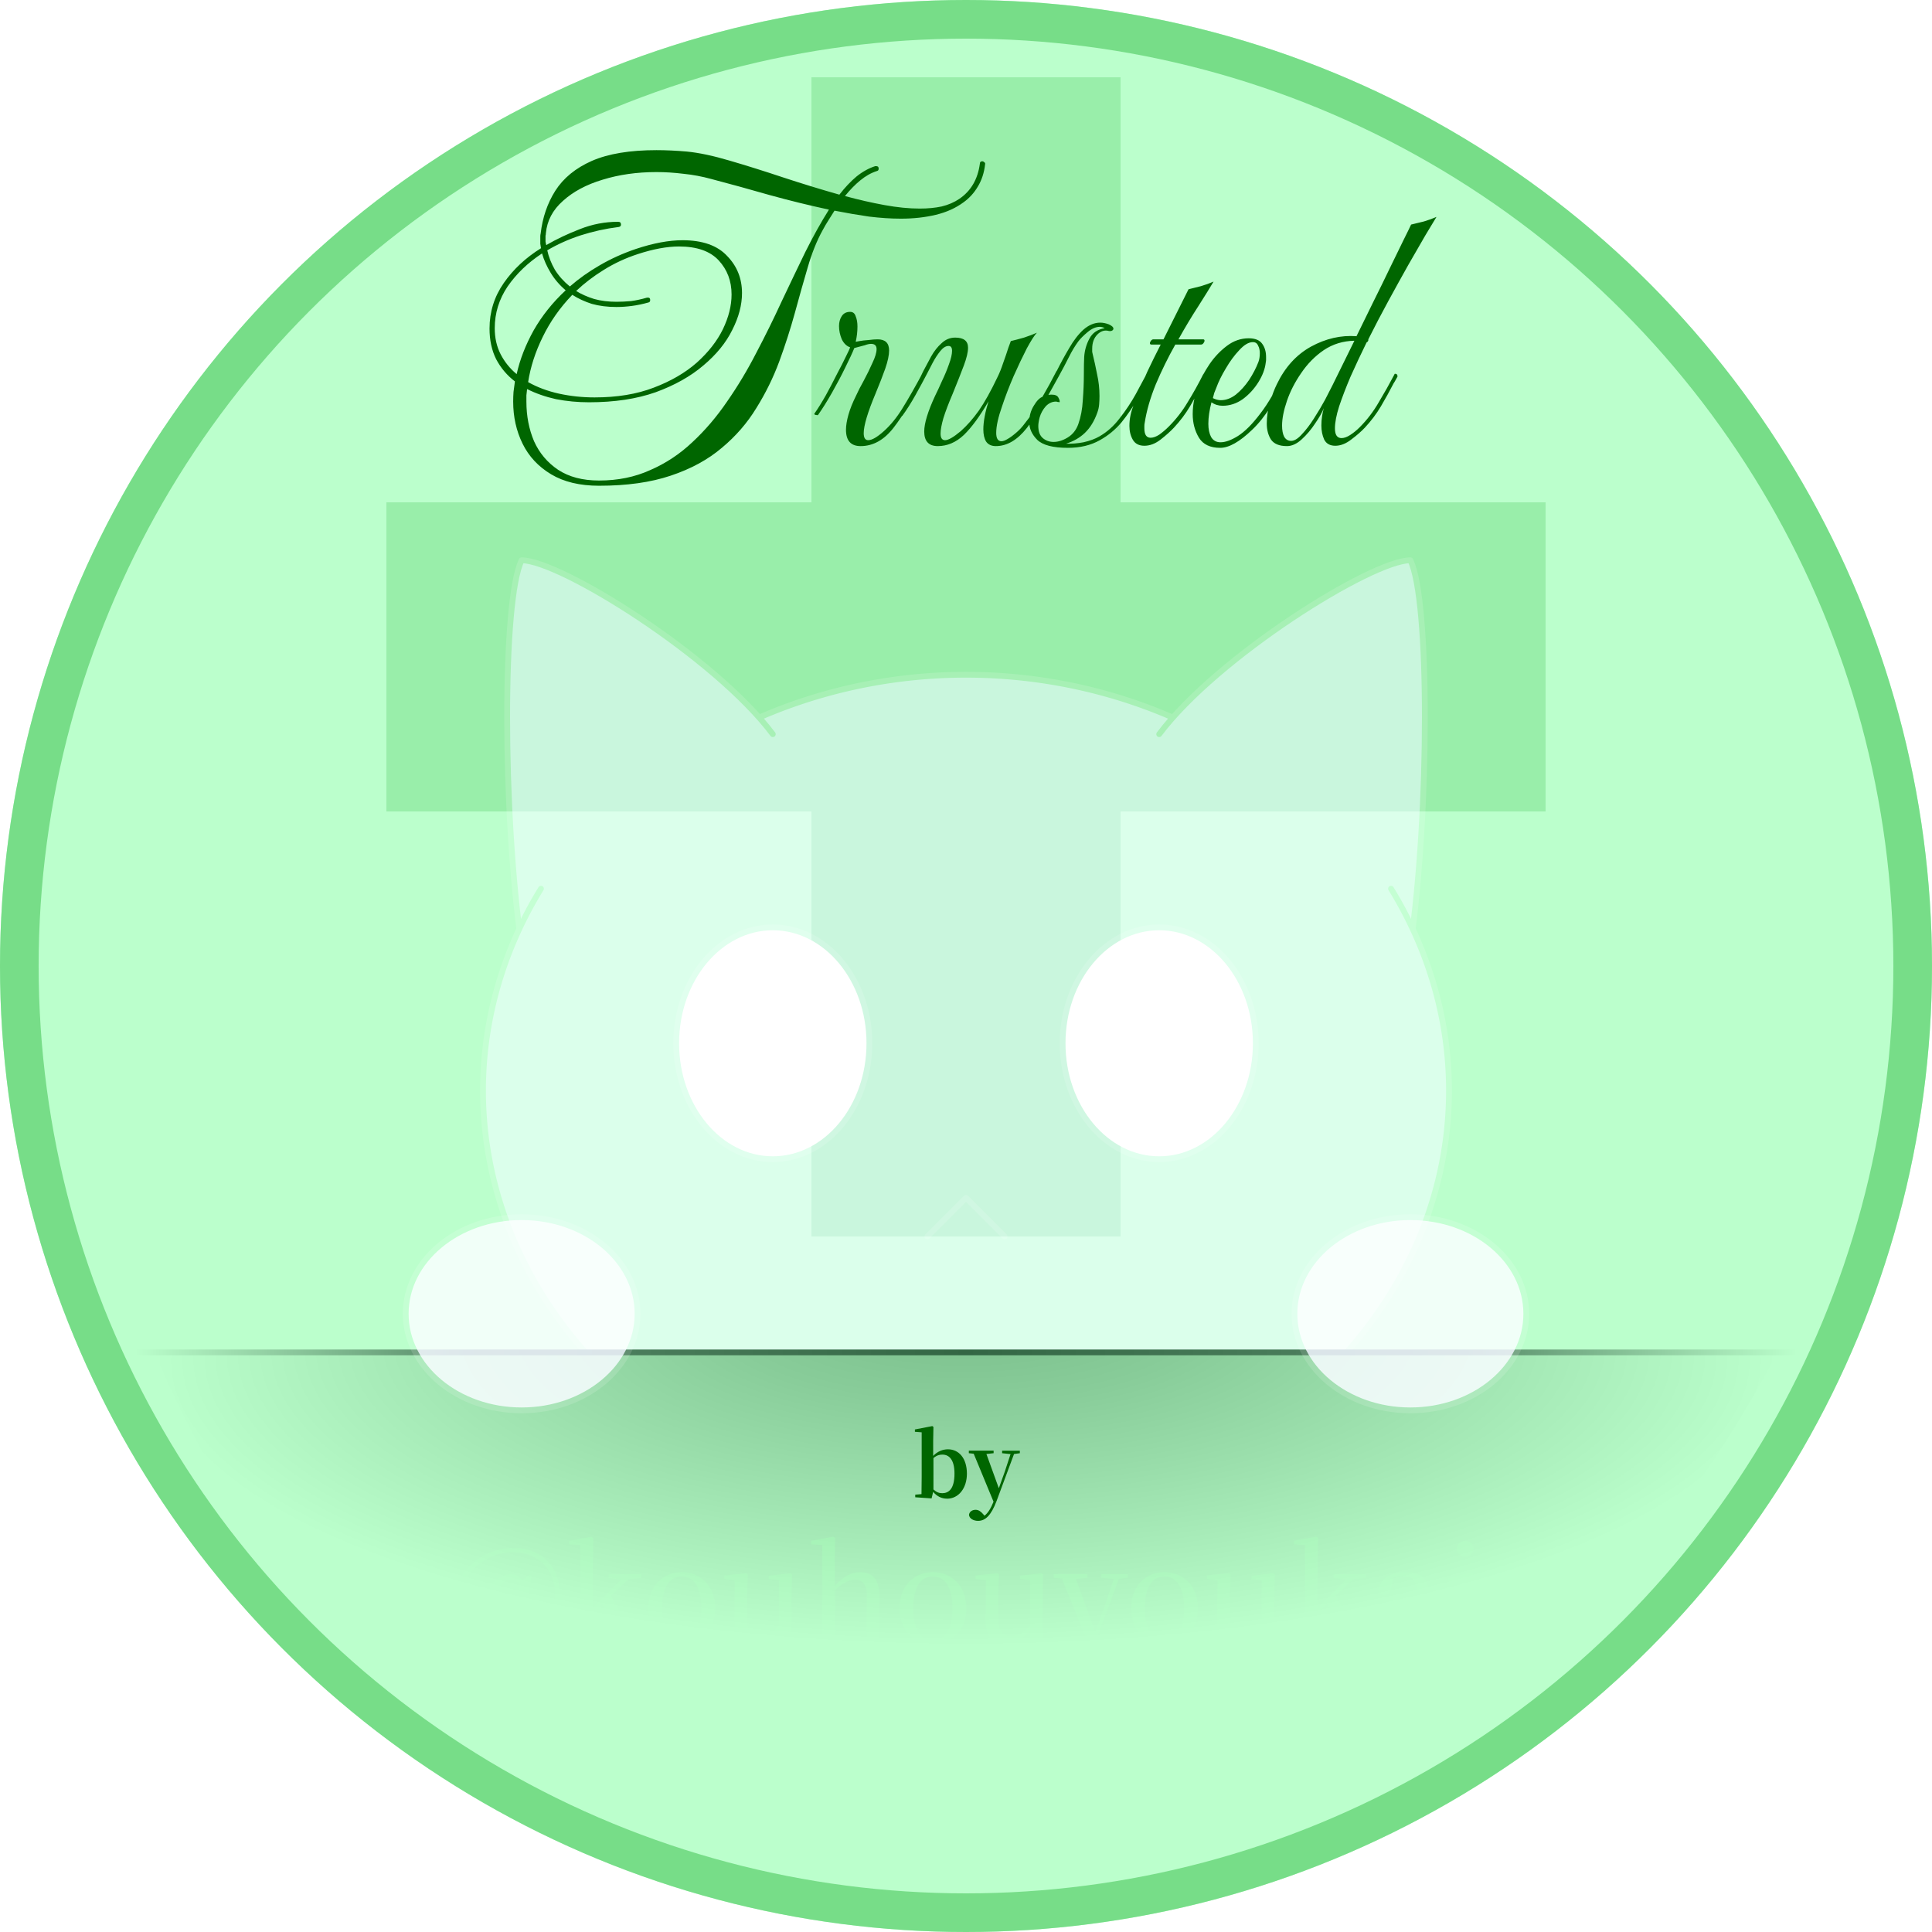 <svg xmlns="http://www.w3.org/2000/svg" viewBox="0 0 100 100" width="800" height="800">
<defs>
<linearGradient id="table-edge" x1="7" x2="93" y1="70" y2="70" gradientUnits="userSpaceOnUse">
<stop stop-color="#bfc" offset="0" />
<stop stop-color="#586" offset="0.2" />
<stop stop-color="#364" offset="0.5" />
<stop stop-color="#586" offset="0.8" />
<stop stop-color="#bfc" offset="1" />
</linearGradient>
<radialGradient id="table-top" cx="50" cy="30" fx="50" fy="20" r="42" gradientTransform="matrix(1 0 0 0.35 0 60)" gradientUnits="userSpaceOnUse">
<stop stop-color="#7b8" offset="0" />
<stop stop-color="#8c9" offset="0.3" />
<stop stop-color="#bfc" offset="1" />
</radialGradient>
<filter id="blur" filterUnits="userSpaceOnUse">
<feTurbulence type="fractalNoise" baseFrequency="0.5" seed="18406" />
<feDisplacementMap in="SourceGraphic" scale="15" />
<feBlend mode="screen" />
<feGaussianBlur stdDeviation="1" />
</filter>
</defs>
<circle cx="50" cy="50" r="50" fill="#bfc" />
<path d="m50 4 v60 m-30 -30 h60" fill="none" stroke="#9ea" stroke-width="16" />
<g stroke="#222" stroke-linecap="round" stroke-linejoin="round" stroke-width="0.3">
<g fill="#779" filter="url(#blur)">
<path d="m28 47 a25 23 0 0 1 44 0" />
<path d="m40 38 c-3 -4 -11 -9 -13 -9 -1 2 -1 13 0 20" />
<path d="m60 38 c3 -4 11 -9 13 -9 1 2 1 13 0 20" />
<path d="m28 46 a25 22 0 1 0 44 0" />
</g>
<path d="m48 64 2 -2 2 2" fill="none" filter="url(#blur)" />
<g fill="#fff" filter="url(#blur)">
<ellipse cx="40" cy="54" rx="5" ry="6" />
<ellipse cx="60" cy="54" rx="5" ry="6" />
</g>
<path d="m8 70 h84 c-20 38 -68 38 -84 0 z" fill="url(#table-top)" stroke="none" />
<path d="m7 70 h86" fill="none" stroke="url(#table-edge)" />
<g fill="#ccd" filter="url(#blur)">
<ellipse cx="27" cy="68" rx="6" ry="5" />
<ellipse cx="73" cy="68" rx="6" ry="5" />
</g>
</g>
<g fill="#060">
<path d="m31.008 25.142 q-1.494 0 -2.484 -0.594 t-1.476 -1.584 -0.486 -2.178 q0 -0.252 0.018 -0.504 0.036 -0.27 0.072 -0.54 -0.612 -0.468 -0.972 -1.152 -0.342 -0.684 -0.342 -1.584 0 -1.296 0.738 -2.358 t1.926 -1.8 q-0.018 -0.126 -0.036 -0.234 0 -0.126 0 -0.252 0 -0.072 0 -0.126 0 -0.072 0.018 -0.144 0.144 -1.242 0.756 -2.214 0.63 -0.99 1.89 -1.548 1.278 -0.558 3.348 -0.558 0.36 0 0.756 0.018 t0.81 0.054 q0.936 0.09 2.214 0.468 1.296 0.378 2.754 0.864 1.476 0.486 2.934 0.9 0.432 -0.558 0.882 -0.936 0.468 -0.378 0.972 -0.54 h0.054 q0.126 0 0.126 0.126 0 0.108 -0.09 0.126 -0.45 0.144 -0.864 0.486 -0.396 0.324 -0.792 0.81 1.062 0.288 2.052 0.468 t1.818 0.18 q0.63 0 1.134 -0.108 0.522 -0.126 0.918 -0.396 0.9 -0.612 1.062 -1.818 0 -0.126 0.126 -0.126 0.054 0 0.108 0.054 0.054 0.036 0.036 0.108 -0.072 0.648 -0.378 1.152 -0.288 0.486 -0.738 0.81 -0.612 0.45 -1.44 0.648 t-1.8 0.198 q-0.774 0 -1.656 -0.108 -0.864 -0.126 -1.782 -0.306 -0.144 0.234 -0.306 0.486 t-0.306 0.522 q-0.45 0.81 -0.774 1.926 -0.324 1.098 -0.666 2.358 -0.342 1.242 -0.81 2.52 -0.468 1.26 -1.188 2.412 -0.702 1.152 -1.782 2.052 -1.08 0.918 -2.646 1.44 -1.548 0.522 -3.708 0.522 z m0 -0.27 q1.458 0 2.646 -0.54 1.206 -0.522 2.178 -1.44 0.99 -0.918 1.8 -2.106 0.828 -1.188 1.512 -2.52 0.702 -1.332 1.314 -2.664 0.63 -1.332 1.224 -2.556 0.612 -1.224 1.224 -2.196 -1.512 -0.324 -3.078 -0.756 -1.566 -0.45 -3.006 -0.828 -0.72 -0.198 -1.44 -0.27 -0.72 -0.09 -1.404 -0.09 -1.512 0 -2.79 0.396 -1.26 0.378 -2.052 1.098 -0.792 0.702 -0.882 1.674 0 0.072 -0.018 0.126 0 0.054 0 0.126 t0 0.18 q0.018 0.09 0.036 0.18 0.81 -0.468 1.746 -0.828 0.954 -0.378 1.962 -0.378 h0.018 q0.144 0 0.144 0.144 0 0.108 -0.126 0.126 -1.008 0.126 -1.962 0.432 -0.936 0.306 -1.728 0.774 0.108 0.504 0.396 1.008 0.306 0.486 0.774 0.864 0.702 -0.612 1.548 -1.098 0.864 -0.504 1.872 -0.846 1.35 -0.45 2.412 -0.45 1.548 0 2.304 0.81 0.774 0.792 0.774 1.926 0 0.918 -0.504 1.908 -0.486 0.99 -1.494 1.836 -0.99 0.846 -2.466 1.386 -1.476 0.522 -3.456 0.522 -0.882 0 -1.71 -0.162 -0.81 -0.18 -1.494 -0.522 -0.018 0.162 -0.036 0.324 0 0.162 0 0.324 0 1.116 0.396 2.052 0.414 0.918 1.242 1.476 0.846 0.558 2.124 0.558 z m-0.234 -4.302 q1.746 0 3.06 -0.504 1.332 -0.504 2.232 -1.296 0.9 -0.81 1.35 -1.728 0.45 -0.936 0.45 -1.8 0 -1.044 -0.666 -1.764 t-2.052 -0.72 q-0.936 0 -2.142 0.396 -0.936 0.306 -1.746 0.81 -0.792 0.486 -1.44 1.098 0.414 0.252 0.936 0.414 0.522 0.144 1.152 0.144 0.36 0 0.756 -0.036 0.396 -0.054 0.828 -0.18 h0.054 q0.108 0 0.108 0.126 0 0.108 -0.09 0.126 -0.45 0.126 -0.864 0.18 t-0.792 0.054 q-0.702 0 -1.278 -0.162 -0.558 -0.18 -1.008 -0.468 -0.954 0.99 -1.53 2.178 -0.576 1.17 -0.756 2.34 0.702 0.396 1.584 0.594 0.9 0.198 1.854 0.198 z m-4.032 -1.206 q0.252 -1.134 0.882 -2.268 0.648 -1.134 1.656 -2.07 -0.468 -0.396 -0.774 -0.9 t-0.45 -1.008 q-1.098 0.72 -1.782 1.71 -0.666 0.99 -0.666 2.16 0 0.756 0.306 1.35 t0.828 1.026 z m17.802 3.726 q-0.756 0 -0.756 -0.846 0 -0.324 0.126 -0.774 t0.396 -0.99 q0.144 -0.324 0.396 -0.774 0.252 -0.468 0.45 -0.918 0.216 -0.45 0.216 -0.72 t-0.288 -0.27 q-0.126 0 -0.324 0.072 -0.198 0.054 -0.54 0.144 -0.144 0.36 -0.468 1.008 -0.306 0.63 -0.684 1.296 t-0.72 1.152 q0 0 -0.018 0.018 0 0 -0.036 0 t-0.108 -0.018 q-0.054 -0.036 -0.036 -0.054 0.288 -0.414 0.594 -0.954 0.306 -0.558 0.576 -1.098 0.288 -0.54 0.468 -0.918 0.198 -0.396 0.216 -0.468 -0.27 -0.09 -0.432 -0.414 -0.144 -0.342 -0.144 -0.684 0 -0.306 0.144 -0.522 t0.432 -0.216 q0.216 0 0.288 0.234 0.09 0.216 0.09 0.522 0 0.396 -0.09 0.792 0 0 0.198 -0.036 t0.468 -0.054 q0.27 -0.036 0.468 -0.036 0.594 0 0.594 0.576 0 0.36 -0.198 0.936 -0.198 0.558 -0.504 1.296 -0.612 1.458 -0.612 2.052 0 0.36 0.234 0.36 0.288 0 0.81 -0.468 t0.954 -1.17 q0.45 -0.72 1.098 -1.926 0.018 -0.036 0.054 -0.036 0.054 0 0.09 0.054 0.054 0.036 0.036 0.072 -0.99 1.872 -1.728 2.826 t-1.71 0.954 z m3.996 0 q-0.702 0 -0.702 -0.756 0 -0.63 0.558 -1.836 0.162 -0.324 0.36 -0.774 0.216 -0.45 0.36 -0.864 0.162 -0.432 0.162 -0.702 0 -0.252 -0.18 -0.252 -0.216 0 -0.432 0.27 t-0.396 0.612 q-0.162 0.324 -0.27 0.522 -0.27 0.522 -0.612 1.134 t-0.684 1.08 h-0.018 q-0.036 0 -0.108 -0.036 -0.054 -0.054 -0.036 -0.072 0.342 -0.468 0.666 -1.08 0.342 -0.612 0.576 -1.116 0.198 -0.378 0.414 -0.774 0.234 -0.414 0.54 -0.684 0.306 -0.288 0.702 -0.288 0.666 0 0.666 0.522 0 0.342 -0.216 0.918 t-0.576 1.458 q-0.324 0.756 -0.486 1.278 -0.144 0.504 -0.144 0.792 0 0.342 0.234 0.342 0.252 0 0.81 -0.468 0.486 -0.432 0.936 -1.062 0.45 -0.648 0.972 -1.746 0.144 -0.288 0.288 -0.72 0.162 -0.45 0.27 -0.792 0.126 -0.342 0.126 -0.342 0.306 -0.072 0.684 -0.18 0.378 -0.126 0.666 -0.252 -0.18 0.18 -0.522 0.81 -0.324 0.63 -0.684 1.44 -0.342 0.792 -0.594 1.548 -0.306 0.864 -0.306 1.386 0 0.432 0.27 0.432 0.126 0 0.306 -0.108 0.198 -0.108 0.468 -0.342 0.234 -0.198 0.432 -0.468 0.216 -0.27 0.414 -0.558 0.27 -0.396 0.558 -0.918 0.306 -0.522 0.666 -1.224 0.036 -0.054 0.054 -0.054 0.054 0 0.09 0.054 0.054 0.036 0.036 0.072 -0.972 1.908 -1.71 2.862 -0.738 0.936 -1.602 0.936 -0.342 0 -0.504 -0.234 -0.144 -0.234 -0.144 -0.63 0 -0.306 0.072 -0.684 t0.198 -0.774 q-0.666 1.152 -1.278 1.746 -0.612 0.576 -1.35 0.576 z m6.732 0.09 q-1.152 0 -1.584 -0.414 -0.414 -0.414 -0.414 -0.918 0 -0.468 0.234 -0.846 0.234 -0.396 0.468 -0.468 0.162 -0.288 0.342 -0.63 0.198 -0.342 0.36 -0.666 0.324 -0.648 0.666 -1.224 0.342 -0.594 0.738 -0.954 0.414 -0.36 0.864 -0.36 0.216 0 0.45 0.09 0.234 0.108 0.234 0.216 0 0.072 -0.072 0.108 t-0.162 0.018 q-0.324 -0.09 -0.594 0.18 t-0.27 0.738 q0 0.072 0 0.162 0.018 0.072 0.036 0.162 0.108 0.432 0.216 0.99 0.126 0.558 0.126 1.134 0 0.216 -0.018 0.432 t-0.09 0.414 q-0.234 0.666 -0.648 1.062 -0.396 0.378 -0.972 0.558 0.432 0.018 0.9 -0.072 0.486 -0.108 0.828 -0.306 0.594 -0.342 1.044 -0.936 0.468 -0.594 0.828 -1.242 0.36 -0.666 0.648 -1.206 0.018 -0.072 0.108 -0.072 0.054 0 0.09 0.054 0.036 0.036 0 0.09 -0.36 0.666 -0.738 1.35 -0.378 0.666 -0.846 1.242 -0.468 0.558 -1.116 0.918 -0.702 0.396 -1.656 0.396 z m-0.738 -0.306 q0.36 0 0.738 -0.234 t0.54 -0.684 q0.198 -0.558 0.234 -1.242 0.054 -0.702 0.054 -1.314 t0.018 -0.936 q0.036 -0.504 0.27 -0.936 0.234 -0.45 0.792 -0.54 -0.126 -0.072 -0.252 -0.072 -0.306 0 -0.63 0.27 t-0.486 0.486 q-0.252 0.342 -0.486 0.81 t-0.522 0.99 l-0.54 0.972 q0.054 -0.018 0.162 -0.018 0.288 0 0.36 0.162 0.09 0.162 0.054 0.234 -0.054 -0.018 -0.108 -0.018 -0.036 -0.018 -0.072 -0.018 -0.306 0 -0.54 0.252 -0.216 0.252 -0.306 0.558 -0.036 0.126 -0.054 0.252 -0.018 0.108 -0.018 0.198 0 0.432 0.234 0.63 t0.558 0.198 z m4.698 0.198 q-0.414 0 -0.594 -0.306 t-0.18 -0.72 q0 -0.558 0.234 -1.116 0.378 -0.99 0.702 -1.71 0.342 -0.72 0.684 -1.386 h-0.486 q-0.072 0 -0.072 -0.072 0 -0.054 0.054 -0.126 t0.126 -0.072 h0.522 l1.296 -2.592 q0.306 -0.072 0.648 -0.162 0.36 -0.108 0.648 -0.234 -0.288 0.486 -0.792 1.278 -0.504 0.774 -1.026 1.71 h1.278 q0.072 0 0.072 0.072 0 0.054 -0.054 0.126 t-0.126 0.072 h-1.332 q-0.558 0.99 -1.008 2.052 -0.432 1.062 -0.576 1.998 -0.018 0.072 -0.018 0.162 0 0.072 0 0.126 0 0.486 0.324 0.486 0.198 0 0.45 -0.162 0.252 -0.18 0.486 -0.414 0.576 -0.576 0.99 -1.278 0.432 -0.702 0.792 -1.422 0.036 -0.036 0.054 -0.036 0.126 0 0.126 0.144 -0.018 0 -0.108 0.162 -0.072 0.162 -0.09 0.18 -0.324 0.63 -0.666 1.206 t-0.828 1.098 q-0.27 0.288 -0.684 0.612 t-0.846 0.324 z m3.924 0.108 q-0.774 0 -1.098 -0.522 -0.324 -0.54 -0.324 -1.224 0 -0.414 0.09 -0.81 t0.216 -0.738 q0.198 -0.486 0.558 -1.026 0.378 -0.558 0.9 -0.954 t1.134 -0.396 q0.504 0 0.702 0.288 0.198 0.27 0.198 0.684 0 0.072 0 0.144 0 0.054 -0.018 0.144 -0.054 0.486 -0.378 1.008 t-0.81 0.882 q-0.486 0.342 -1.044 0.342 -0.324 0 -0.576 -0.18 -0.162 0.612 -0.162 1.116 0 0.414 0.144 0.684 0.162 0.27 0.486 0.27 0.378 0 0.9 -0.324 0.54 -0.342 1.152 -1.152 0.63 -0.81 1.278 -2.214 0 -0.018 0.036 -0.018 0.054 0 0.108 0.054 0.072 0.036 0.036 0.072 -0.882 1.998 -1.872 2.934 -0.972 0.936 -1.656 0.936 z m0.036 -2.466 q0.396 0 0.774 -0.288 0.378 -0.306 0.684 -0.756 0.306 -0.468 0.486 -0.936 0.072 -0.198 0.072 -0.45 0 -0.234 -0.09 -0.396 -0.072 -0.18 -0.27 -0.18 -0.324 0 -0.702 0.414 -0.378 0.396 -0.702 0.954 -0.324 0.54 -0.486 0.99 -0.054 0.126 -0.108 0.27 -0.036 0.126 -0.072 0.27 0.216 0.108 0.414 0.108 z m3.42 2.376 q-0.594 0 -0.828 -0.342 -0.216 -0.342 -0.216 -0.828 0 -0.522 0.162 -1.098 0.18 -0.576 0.36 -0.936 0.63 -1.314 1.764 -1.944 1.152 -0.63 2.358 -0.54 0.414 -0.846 0.864 -1.764 0.468 -0.936 0.864 -1.764 0.414 -0.846 0.702 -1.44 0.306 -0.612 0.396 -0.81 0.306 -0.072 0.666 -0.162 0.36 -0.108 0.648 -0.234 -0.18 0.306 -0.576 0.954 -0.378 0.648 -0.882 1.53 -0.486 0.864 -1.026 1.854 t-1.044 1.998 v0.036 q0 0.072 -0.09 0.126 -0.45 0.918 -0.828 1.764 -0.36 0.846 -0.594 1.548 -0.216 0.684 -0.216 1.134 0 0.504 0.342 0.504 0.198 0 0.45 -0.162 t0.486 -0.396 q0.576 -0.576 0.99 -1.296 0.432 -0.72 0.81 -1.44 0 -0.036 0.036 -0.036 0.126 0 0.126 0.144 0 0 -0.09 0.162 t-0.108 0.18 q-0.324 0.63 -0.666 1.206 t-0.828 1.098 q-0.27 0.288 -0.702 0.612 -0.414 0.324 -0.828 0.324 t-0.576 -0.324 q-0.144 -0.324 -0.144 -0.72 0 -0.252 0.036 -0.486 t0.09 -0.414 q-0.126 0.324 -0.45 0.792 -0.306 0.468 -0.702 0.828 -0.378 0.342 -0.756 0.342 z m0.216 -0.27 q0.252 0 0.558 -0.342 0.324 -0.342 0.63 -0.828 0.324 -0.504 0.576 -0.972 0.252 -0.486 0.378 -0.738 l1.134 -2.304 q-0.882 0.018 -1.584 0.486 -0.684 0.468 -1.17 1.188 -0.486 0.702 -0.738 1.44 t-0.252 1.278 q0 0.36 0.108 0.576 0.126 0.216 0.36 0.216 z" aria-label="Trusted" />
<path d="m49.017 77.572 c0.608 0 1.03 -0.553 1.03 -1.292 0 -0.81 -0.423 -1.264 -0.981 -1.264 -0.275 0 -0.54 0.108 -0.765 0.342 v-0.787 l0.013 -0.716 -0.059 -0.041 -0.9 0.175 v0.121 l0.351 0.027 v2.304 c0 0.252 -0.004 0.634 -9e-3 0.895 l-0.324 0.027 v0.135 l0.846 0.059 0.081 -0.338 c0.203 0.238 0.446 0.351 0.716 0.351 z m-0.702 -2.102 c0.184 -0.153 0.32 -0.18 0.464 -0.18 0.364 0 0.625 0.288 0.625 0.981 0 0.801 -0.301 1.017 -0.634 1.017 -0.162 0 -0.306 -0.054 -0.455 -0.194 z m3.555 -0.252 0.436 0.045 -0.306 0.931 -0.301 0.837 -0.643 -1.773 0.373 -0.041 v-0.131 h-1.282 v0.131 l0.252 0.027 1.026 2.484 c-0.14 0.346 -0.283 0.581 -0.468 0.725 l-0.068 -0.081 c-0.113 -0.131 -0.234 -0.225 -0.392 -0.225 s-0.315 0.081 -0.342 0.257 c0.013 0.198 0.234 0.315 0.468 0.315 0.373 0 0.67 -0.266 0.959 -1.026 l0.904 -2.434 0.301 -0.041 v-0.131 h-0.918 z" aria-label="by" />
<path d="m27.344 84.636 c0.736 0 1.64 -0.716 1.64 -2.092 0 -1.451 -0.952 -2.423 -2.376 -2.423 -1.897 0 -3.301 1.532 -3.301 3.429 0 1.688 1.114 2.592 2.606 2.592 0.574 0 1.093 -0.135 1.546 -0.378 l-0.088 -0.155 c-0.398 0.209 -0.844 0.317 -1.397 0.317 -1.316 0 -2.356 -0.877 -2.356 -2.423 0 -1.714 1.249 -3.159 2.936 -3.159 1.262 0 2.174 0.844 2.174 2.167 0 1.222 -0.695 1.897 -1.256 1.897 -0.338 0 -0.452 -0.189 -0.358 -0.689 l0.398 -2.147 -0.095 -0.061 -0.392 0.277 c-0.148 -0.209 -0.324 -0.31 -0.56 -0.31 -0.877 0 -1.694 1.121 -1.694 2.167 0 0.682 0.344 0.992 0.81 0.992 0.371 0 0.722 -0.209 1.019 -0.628 0.034 0.412 0.29 0.628 0.743 0.628 z m-0.763 -0.81 c-0.324 0.371 -0.54 0.452 -0.743 0.452 -0.317 0 -0.533 -0.25 -0.533 -0.749 0 -0.844 0.553 -1.768 1.161 -1.768 0.189 0 0.338 0.068 0.452 0.257 z m4.928 -2.147 0.655 0.074 -0.756 0.749 -0.716 0.716 v-2.565 l0.02 -1.053 -0.101 -0.061 -1.154 0.216 v0.182 l0.574 0.034 v3.476 l-0.013 1.31 -0.553 0.054 v0.189 h1.762 v-0.189 l-0.52 -0.054 -0.013 -1.262 0.472 -0.459 1.107 1.964 h1.093 v-0.189 l-0.513 -0.047 -1.228 -2.167 0.898 -0.864 0.661 -0.054 v-0.203 h-1.674 z m3.773 3.422 c0.945 0 1.735 -0.648 1.735 -1.863 s-0.824 -1.863 -1.735 -1.863 c-0.904 0 -1.721 0.655 -1.721 1.863 s0.776 1.863 1.721 1.863 z m0 -0.216 c-0.634 0 -1.012 -0.567 -1.012 -1.64 0 -1.08 0.378 -1.647 1.012 -1.647 s1.019 0.567 1.019 1.647 c0 1.073 -0.385 1.64 -1.019 1.64 z m5.056 0.182 1.121 -0.068 v-0.189 l-0.493 -0.047 v-2.349 l0.027 -0.911 -0.068 -0.074 -1.134 0.135 v0.169 l0.533 0.068 -0.013 2.356 c-0.283 0.331 -0.628 0.526 -0.986 0.526 -0.418 0 -0.655 -0.23 -0.655 -0.918 v-1.35 l0.034 -0.911 -0.074 -0.074 -1.141 0.121 v0.175 l0.54 0.081 -0.02 1.937 c-0.007 1.006 0.364 1.357 1.012 1.357 0.526 0 0.959 -0.283 1.296 -0.716 z m4.502 -0.068 h1.195 v-0.189 l-0.499 -0.054 c-0.007 -0.371 -0.013 -0.931 -0.013 -1.31 v-0.783 c0 -0.925 -0.371 -1.289 -0.979 -1.289 -0.466 0 -0.898 0.216 -1.337 0.722 v-1.444 l0.02 -1.053 -0.101 -0.061 -1.141 0.216 v0.182 l0.574 0.034 v3.476 l-0.013 1.31 -0.54 0.054 v0.189 h1.708 v-0.189 l-0.479 -0.054 -0.013 -1.31 v-1.141 c0.405 -0.405 0.769 -0.54 1.046 -0.54 0.371 0 0.601 0.223 0.601 0.857 v0.824 c0 0.378 -0.007 0.931 -0.013 1.31 l-0.533 0.054 v0.189 z m3.442 0.101 c0.945 0 1.735 -0.648 1.735 -1.863 s-0.824 -1.863 -1.735 -1.863 c-0.904 0 -1.721 0.655 -1.721 1.863 s0.776 1.863 1.721 1.863 z m0 -0.216 c-0.634 0 -1.012 -0.567 -1.012 -1.64 0 -1.08 0.378 -1.647 1.012 -1.647 s1.019 0.567 1.019 1.647 c0 1.073 -0.385 1.64 -1.019 1.64 z m5.056 0.182 1.121 -0.068 v-0.189 l-0.493 -0.047 v-2.349 l0.027 -0.911 -0.068 -0.074 -1.134 0.135 v0.169 l0.533 0.068 -0.013 2.356 c-0.283 0.331 -0.628 0.526 -0.986 0.526 -0.418 0 -0.655 -0.23 -0.655 -0.918 v-1.35 l0.034 -0.911 -0.074 -0.074 -1.141 0.121 v0.175 l0.54 0.081 -0.02 1.937 c-0.007 1.006 0.364 1.357 1.012 1.357 0.526 0 0.959 -0.283 1.296 -0.716 z m3.665 -3.402 0.648 0.061 -0.472 1.391 -0.486 1.357 -1.006 -2.747 0.601 -0.061 v-0.189 h-1.748 v0.189 l0.425 0.047 1.431 3.53 -0.047 0.121 c-0.209 0.54 -0.466 0.925 -0.783 1.134 l-0.088 -0.095 c-0.155 -0.169 -0.324 -0.277 -0.513 -0.277 -0.203 0 -0.392 0.095 -0.432 0.304 0.027 0.25 0.324 0.398 0.641 0.398 0.547 0 0.992 -0.425 1.404 -1.526 l1.337 -3.584 0.459 -0.054 v-0.189 h-1.37 z m3.267 3.436 c0.945 0 1.735 -0.648 1.735 -1.863 s-0.824 -1.863 -1.735 -1.863 c-0.904 0 -1.721 0.655 -1.721 1.863 s0.776 1.863 1.721 1.863 z m0 -0.216 c-0.634 0 -1.012 -0.567 -1.012 -1.64 0 -1.08 0.378 -1.647 1.012 -1.647 s1.019 0.567 1.019 1.647 c0 1.073 -0.385 1.64 -1.019 1.64 z m5.056 0.182 1.121 -0.068 v-0.189 l-0.493 -0.047 v-2.349 l0.027 -0.911 -0.068 -0.074 -1.134 0.135 v0.169 l0.533 0.068 -0.013 2.356 c-0.283 0.331 -0.628 0.526 -0.986 0.526 -0.418 0 -0.655 -0.23 -0.655 -0.918 v-1.35 l0.034 -0.911 -0.074 -0.074 -1.141 0.121 v0.175 l0.54 0.081 -0.02 1.937 c-0.007 1.006 0.364 1.357 1.012 1.357 0.526 0 0.959 -0.283 1.296 -0.716 z m3.699 -3.389 0.655 0.074 -0.756 0.749 -0.716 0.716 v-2.565 l0.02 -1.053 -0.101 -0.061 -1.154 0.216 v0.182 l0.574 0.034 v3.476 l-0.013 1.31 -0.553 0.054 v0.189 h1.762 v-0.189 l-0.52 -0.054 -0.013 -1.262 0.472 -0.459 1.107 1.964 h1.093 v-0.189 l-0.513 -0.047 -1.228 -2.167 0.898 -0.864 0.661 -0.054 v-0.203 h-1.674 z m4.975 3.416 c0.297 0 0.513 -0.115 0.661 -0.378 l-0.108 -0.095 c-0.115 0.135 -0.196 0.182 -0.304 0.182 -0.175 0 -0.27 -0.115 -0.27 -0.506 v-1.694 c0 -0.864 -0.378 -1.228 -1.195 -1.228 s-1.337 0.344 -1.451 0.911 c0.034 0.169 0.155 0.263 0.331 0.263 0.182 0 0.317 -0.101 0.351 -0.385 l0.095 -0.493 c0.169 -0.061 0.324 -0.081 0.479 -0.081 0.533 0 0.756 0.203 0.756 0.945 v0.297 c-0.283 0.074 -0.594 0.155 -0.857 0.23 -0.931 0.27 -1.256 0.614 -1.256 1.154 0 0.567 0.405 0.884 0.945 0.884 0.499 0 0.79 -0.216 1.181 -0.641 0.054 0.398 0.257 0.634 0.641 0.634 z m-0.655 -0.844 c-0.405 0.378 -0.634 0.493 -0.877 0.493 -0.364 0 -0.601 -0.203 -0.601 -0.621 0 -0.398 0.223 -0.689 0.769 -0.898 0.203 -0.074 0.452 -0.148 0.709 -0.216 z m2.491 -3.672 c0.236 0 0.432 -0.169 0.432 -0.412 0 -0.236 -0.196 -0.412 -0.432 -0.412 s-0.425 0.175 -0.425 0.412 c0 0.243 0.189 0.412 0.425 0.412 z m-0.304 4.421 h1.195 v-0.189 l-0.499 -0.054 -0.013 -1.31 v-1.026 l0.02 -0.972 -0.088 -0.054 -1.195 0.29 v0.169 l0.581 0.034 c0.013 0.338 0.027 0.668 0.027 1.127 v0.432 c0 0.364 -0.007 0.931 -0.02 1.31 l-0.54 0.054 v0.189 z" aria-label="xxxxxxxx" filter="url(#blur)" />
</g>
<circle cx="50" cy="50" r="49" fill="none" stroke="#7d8" stroke-width="2" />
</svg>
